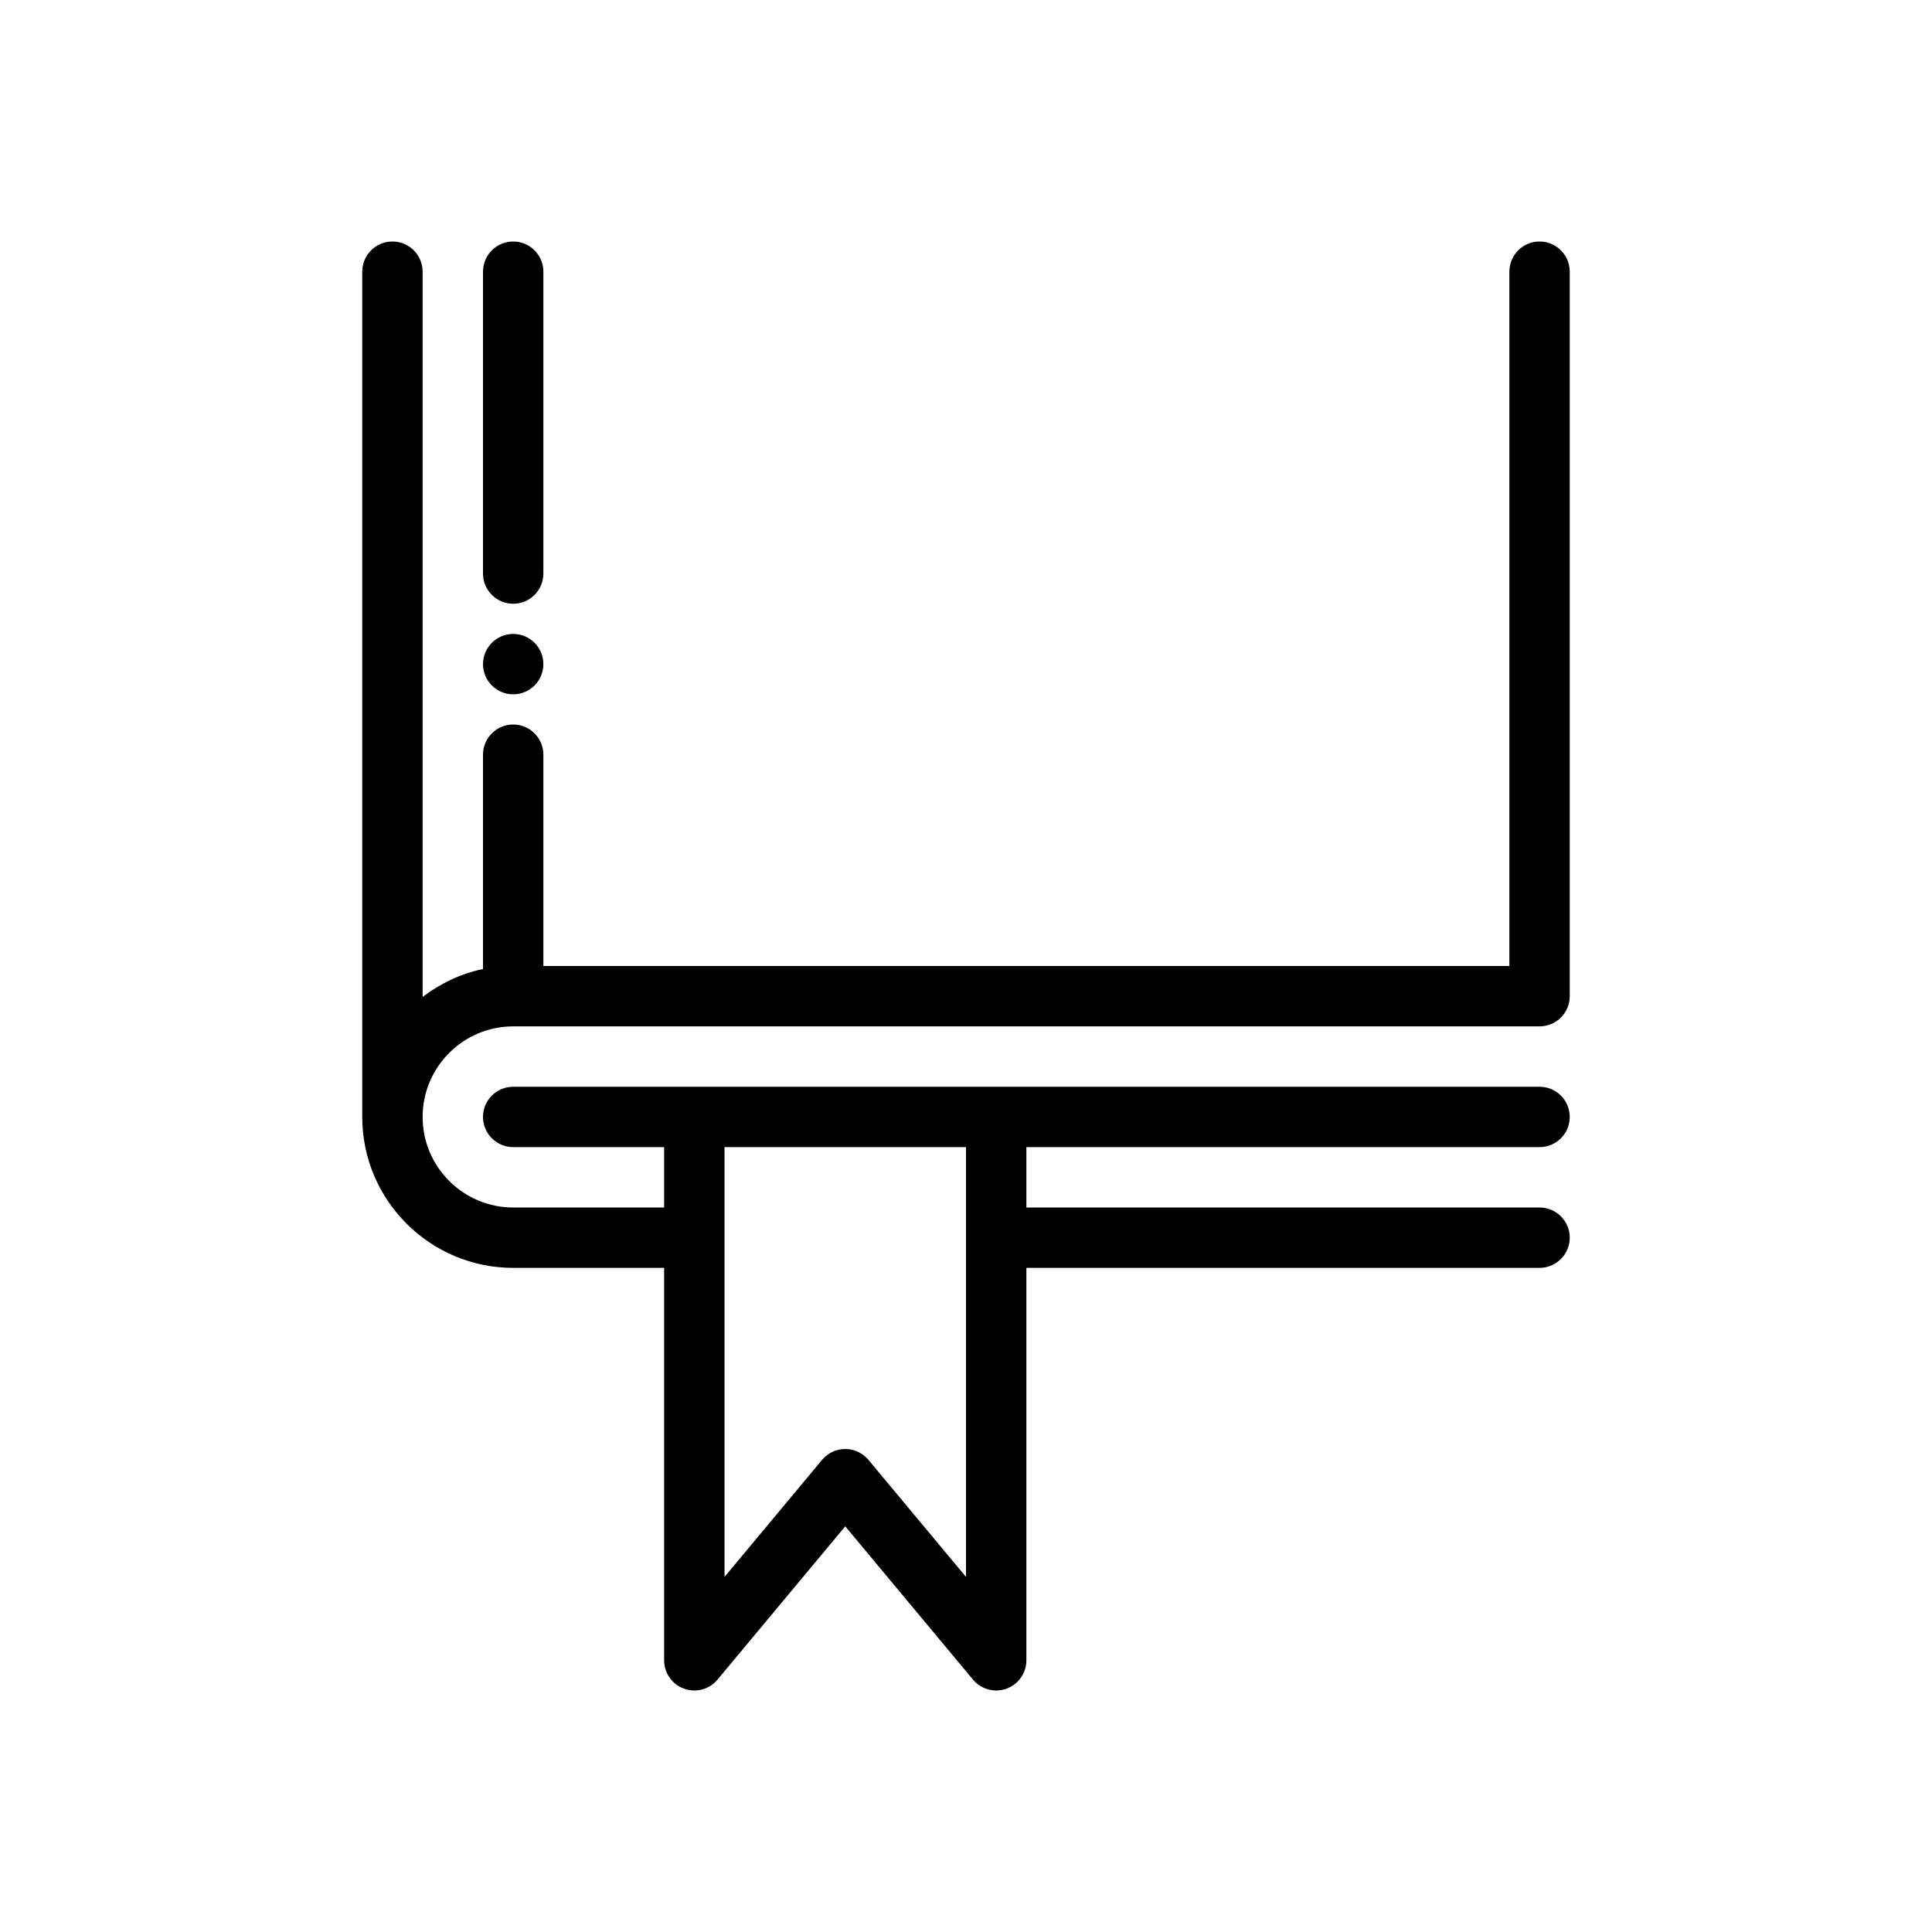 <svg id="Layers_1_" enable-background="new 0 0 64 64" height="512" viewBox="0 0 64 64" width="512" xmlns="http://www.w3.org/2000/svg"><path d="m51 8c-.552 0-1 .448-1 1v23h-32v-7c0-.552-.448-1-1-1s-1 .448-1 1v7.101c-.744.151-1.416.482-2 .924v-24.025c0-.552-.448-1-1-1s-1 .448-1 1v28c0 2.757 2.243 5 5 5h5v13c0 .421.264.797.66.94.395.143.839.024 1.108-.3l4.232-5.078 4.232 5.078c.194.233.477.36.768.36.114 0 .229-.02.34-.06.396-.143.66-.519.66-.94v-13h17c.552 0 1-.448 1-1s-.448-1-1-1h-17v-2h17c.552 0 1-.448 1-1s-.448-1-1-1h-18-10-6c-.552 0-1 .448-1 1s.448 1 1 1h5v2h-5c-1.654 0-3-1.346-3-3s1.346-3 3-3h34c.552 0 1-.448 1-1v-24c0-.552-.448-1-1-1zm-27 30h8v14.238l-3.232-3.878c-.19-.228-.471-.36-.768-.36s-.578.132-.768.36l-3.232 3.878z"/><path d="m18 9c0-.552-.448-1-1-1s-1 .448-1 1v10c0 .552.448 1 1 1s1-.448 1-1z"/><circle cx="17" cy="22" r="1"/></svg>
